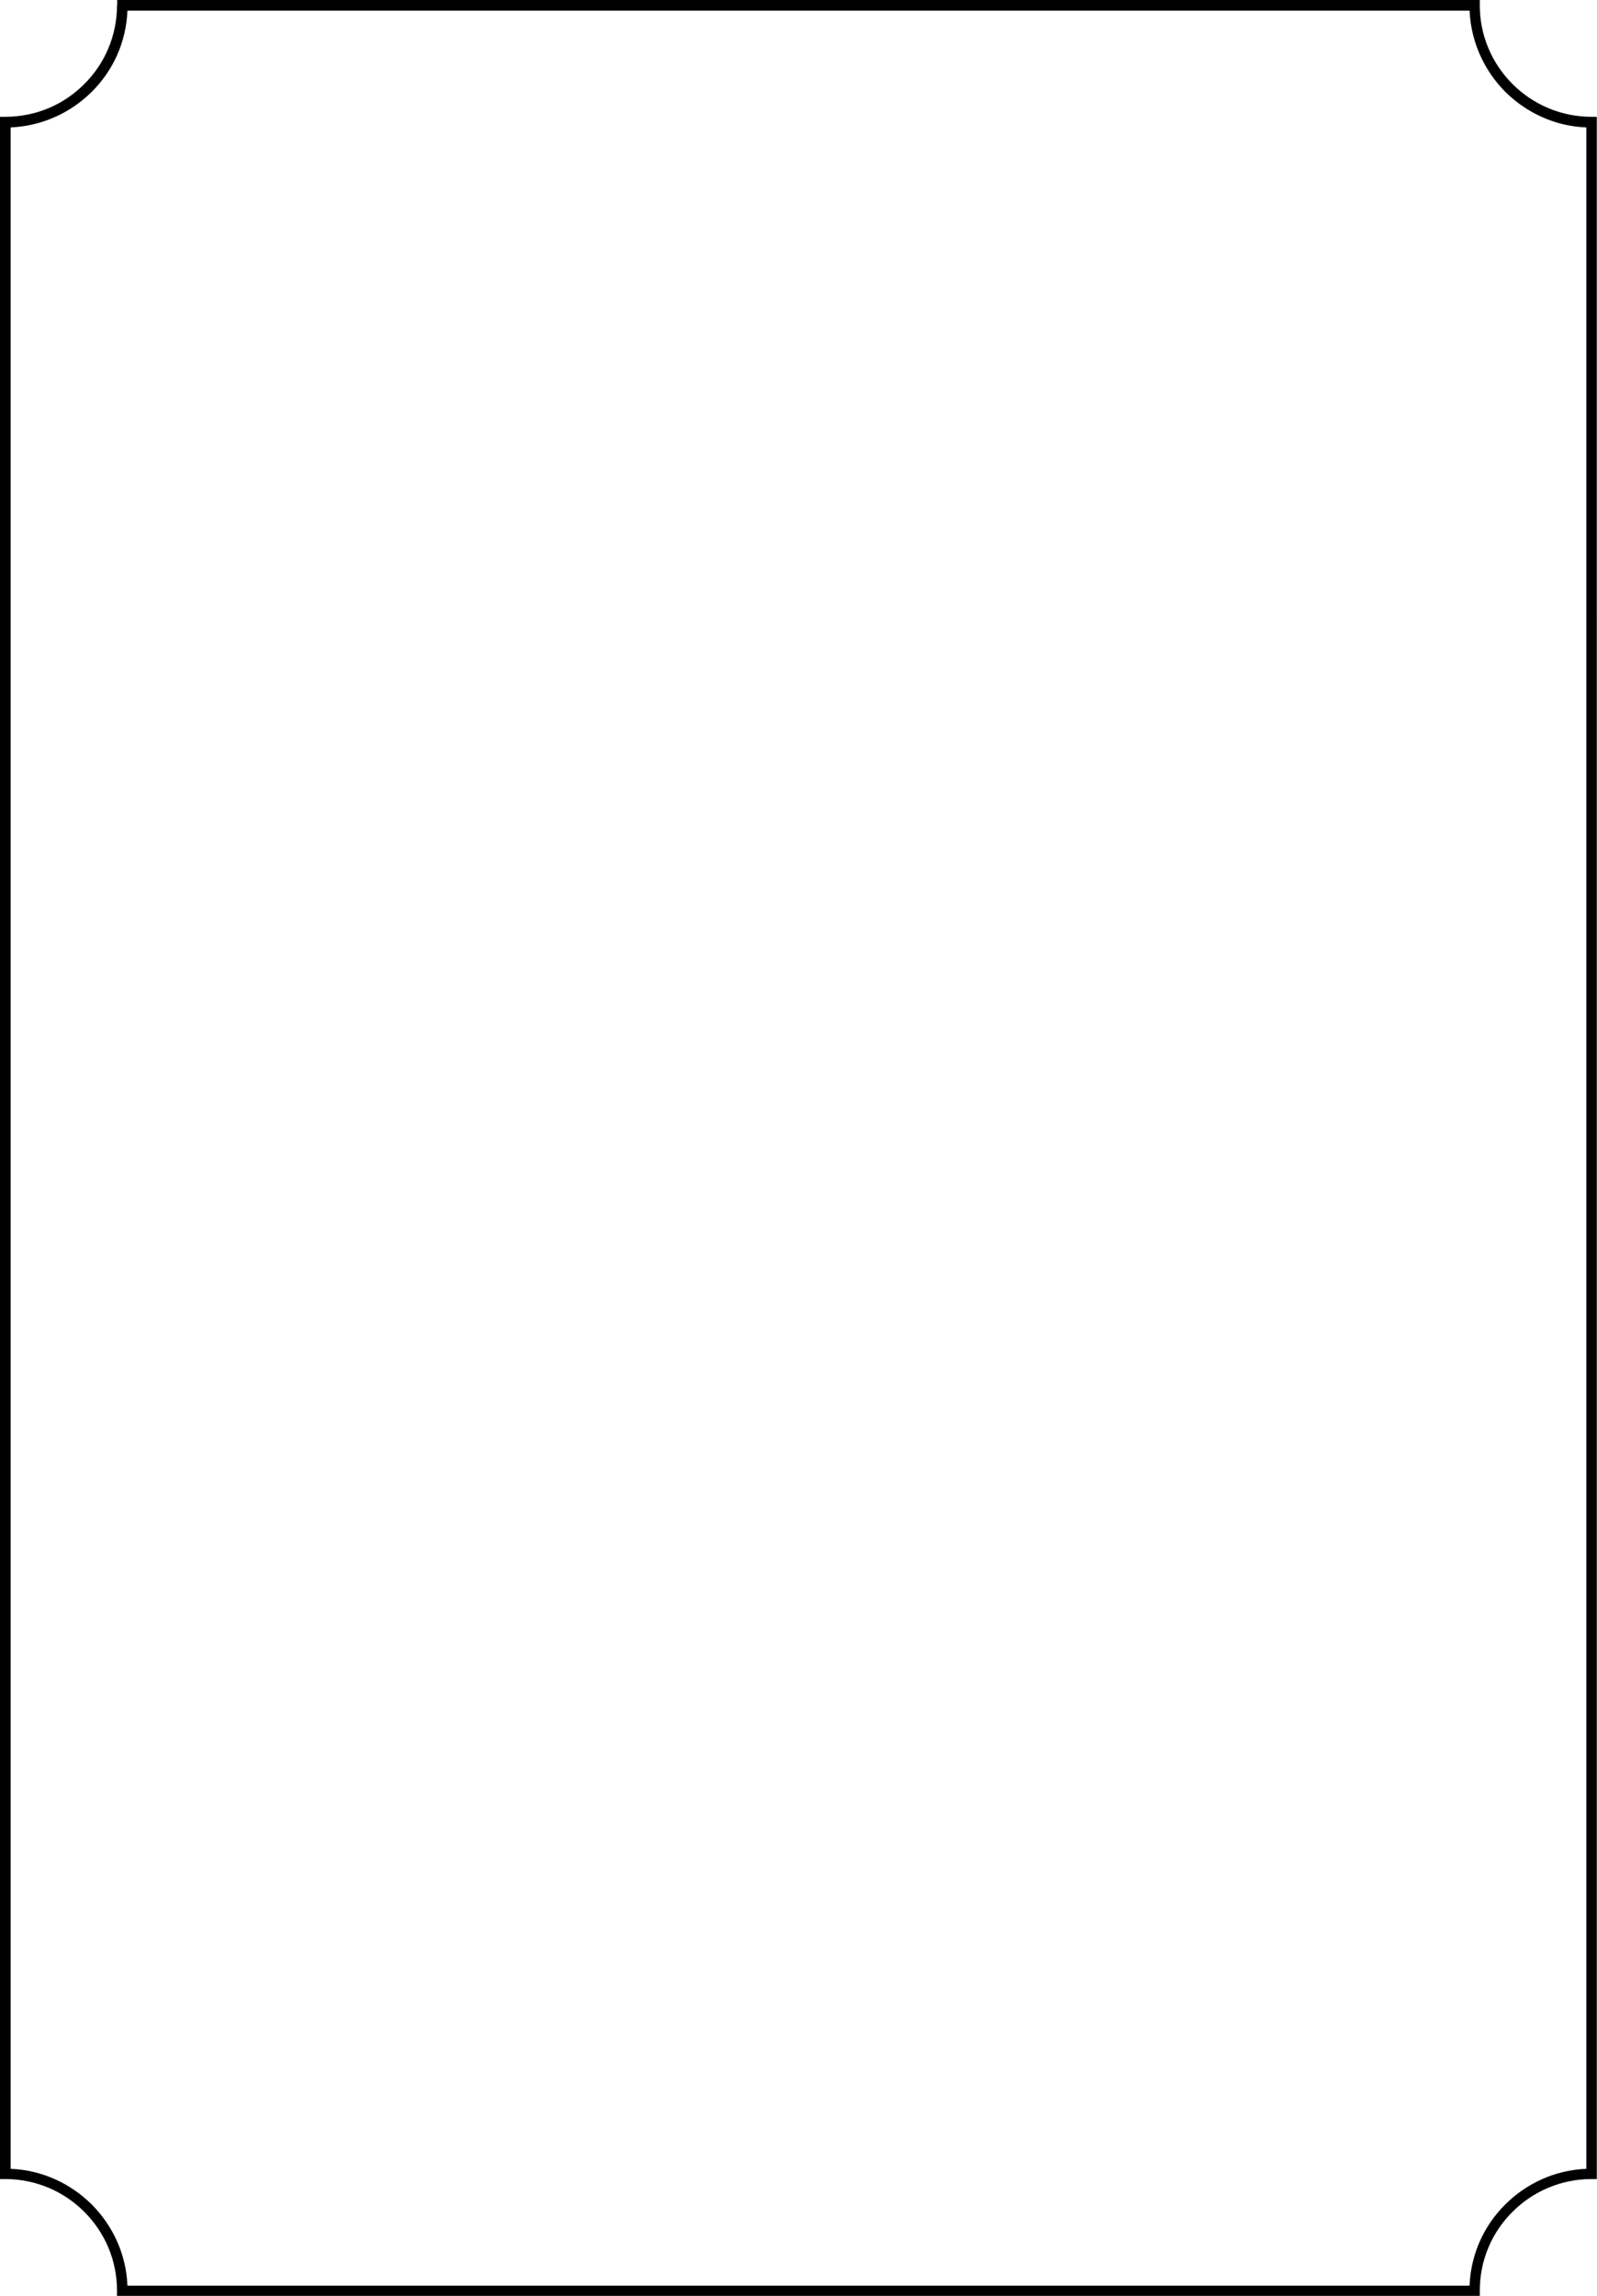 <?xml version="1.0" encoding="utf-8"?>
<!-- Generator: Adobe Illustrator 22.1.0, SVG Export Plug-In . SVG Version: 6.00 Build 0)  -->
<svg version="1.1" xmlns="http://www.w3.org/2000/svg" xmlns:xlink="http://www.w3.org/1999/xlink" x="0px" y="0px"
	 viewBox="0 0 765.7 1100.8" style="enable-background:new 0 0 765.7 1100.8;" xml:space="preserve" preserveAspectRatio="none">
<path d="M56.1,2.5c0,14.8-6,28.2-15.7,37.8C30.7,50.1,17.3,56,2.5,56L0,56l0,2.5l0,468.7l0,515l0,2.5l2.5,0
	c14.8,0,28.2,6,37.9,15.7c9.7,9.7,15.7,23,15.7,37.8v2.5h2.5h244.5h403.9h2.5v-2.5c0-14.8,6-28.2,15.7-37.8
	c9.7-9.7,23.1-15.7,37.9-15.7l2.5,0v-2.5v-515V58.6V56l-2.5,0c-14.8,0-28.2-6-37.9-15.7c-9.7-9.7-15.7-23-15.7-37.8V0l-2.5,0
	L303.1,0L58.7,0l-2.5,0V2.5z M303.1,5.1h401.5c0.7,15.2,7.1,28.8,17.1,38.9c10.1,10,23.7,16.5,38.9,17.1v466.2v512.5
	c-15.2,0.6-28.9,7.1-38.9,17.1c-10.1,10-16.5,23.7-17.1,38.9H303.1h-242c-0.6-15.2-7.1-28.8-17.1-38.9c-10.1-10-23.7-16.5-38.9-17.1
	V527.3V61.1C20.3,60.4,34,54,44,44c10.1-10,16.5-23.7,17.1-38.9H303.1z"/>
</svg>
